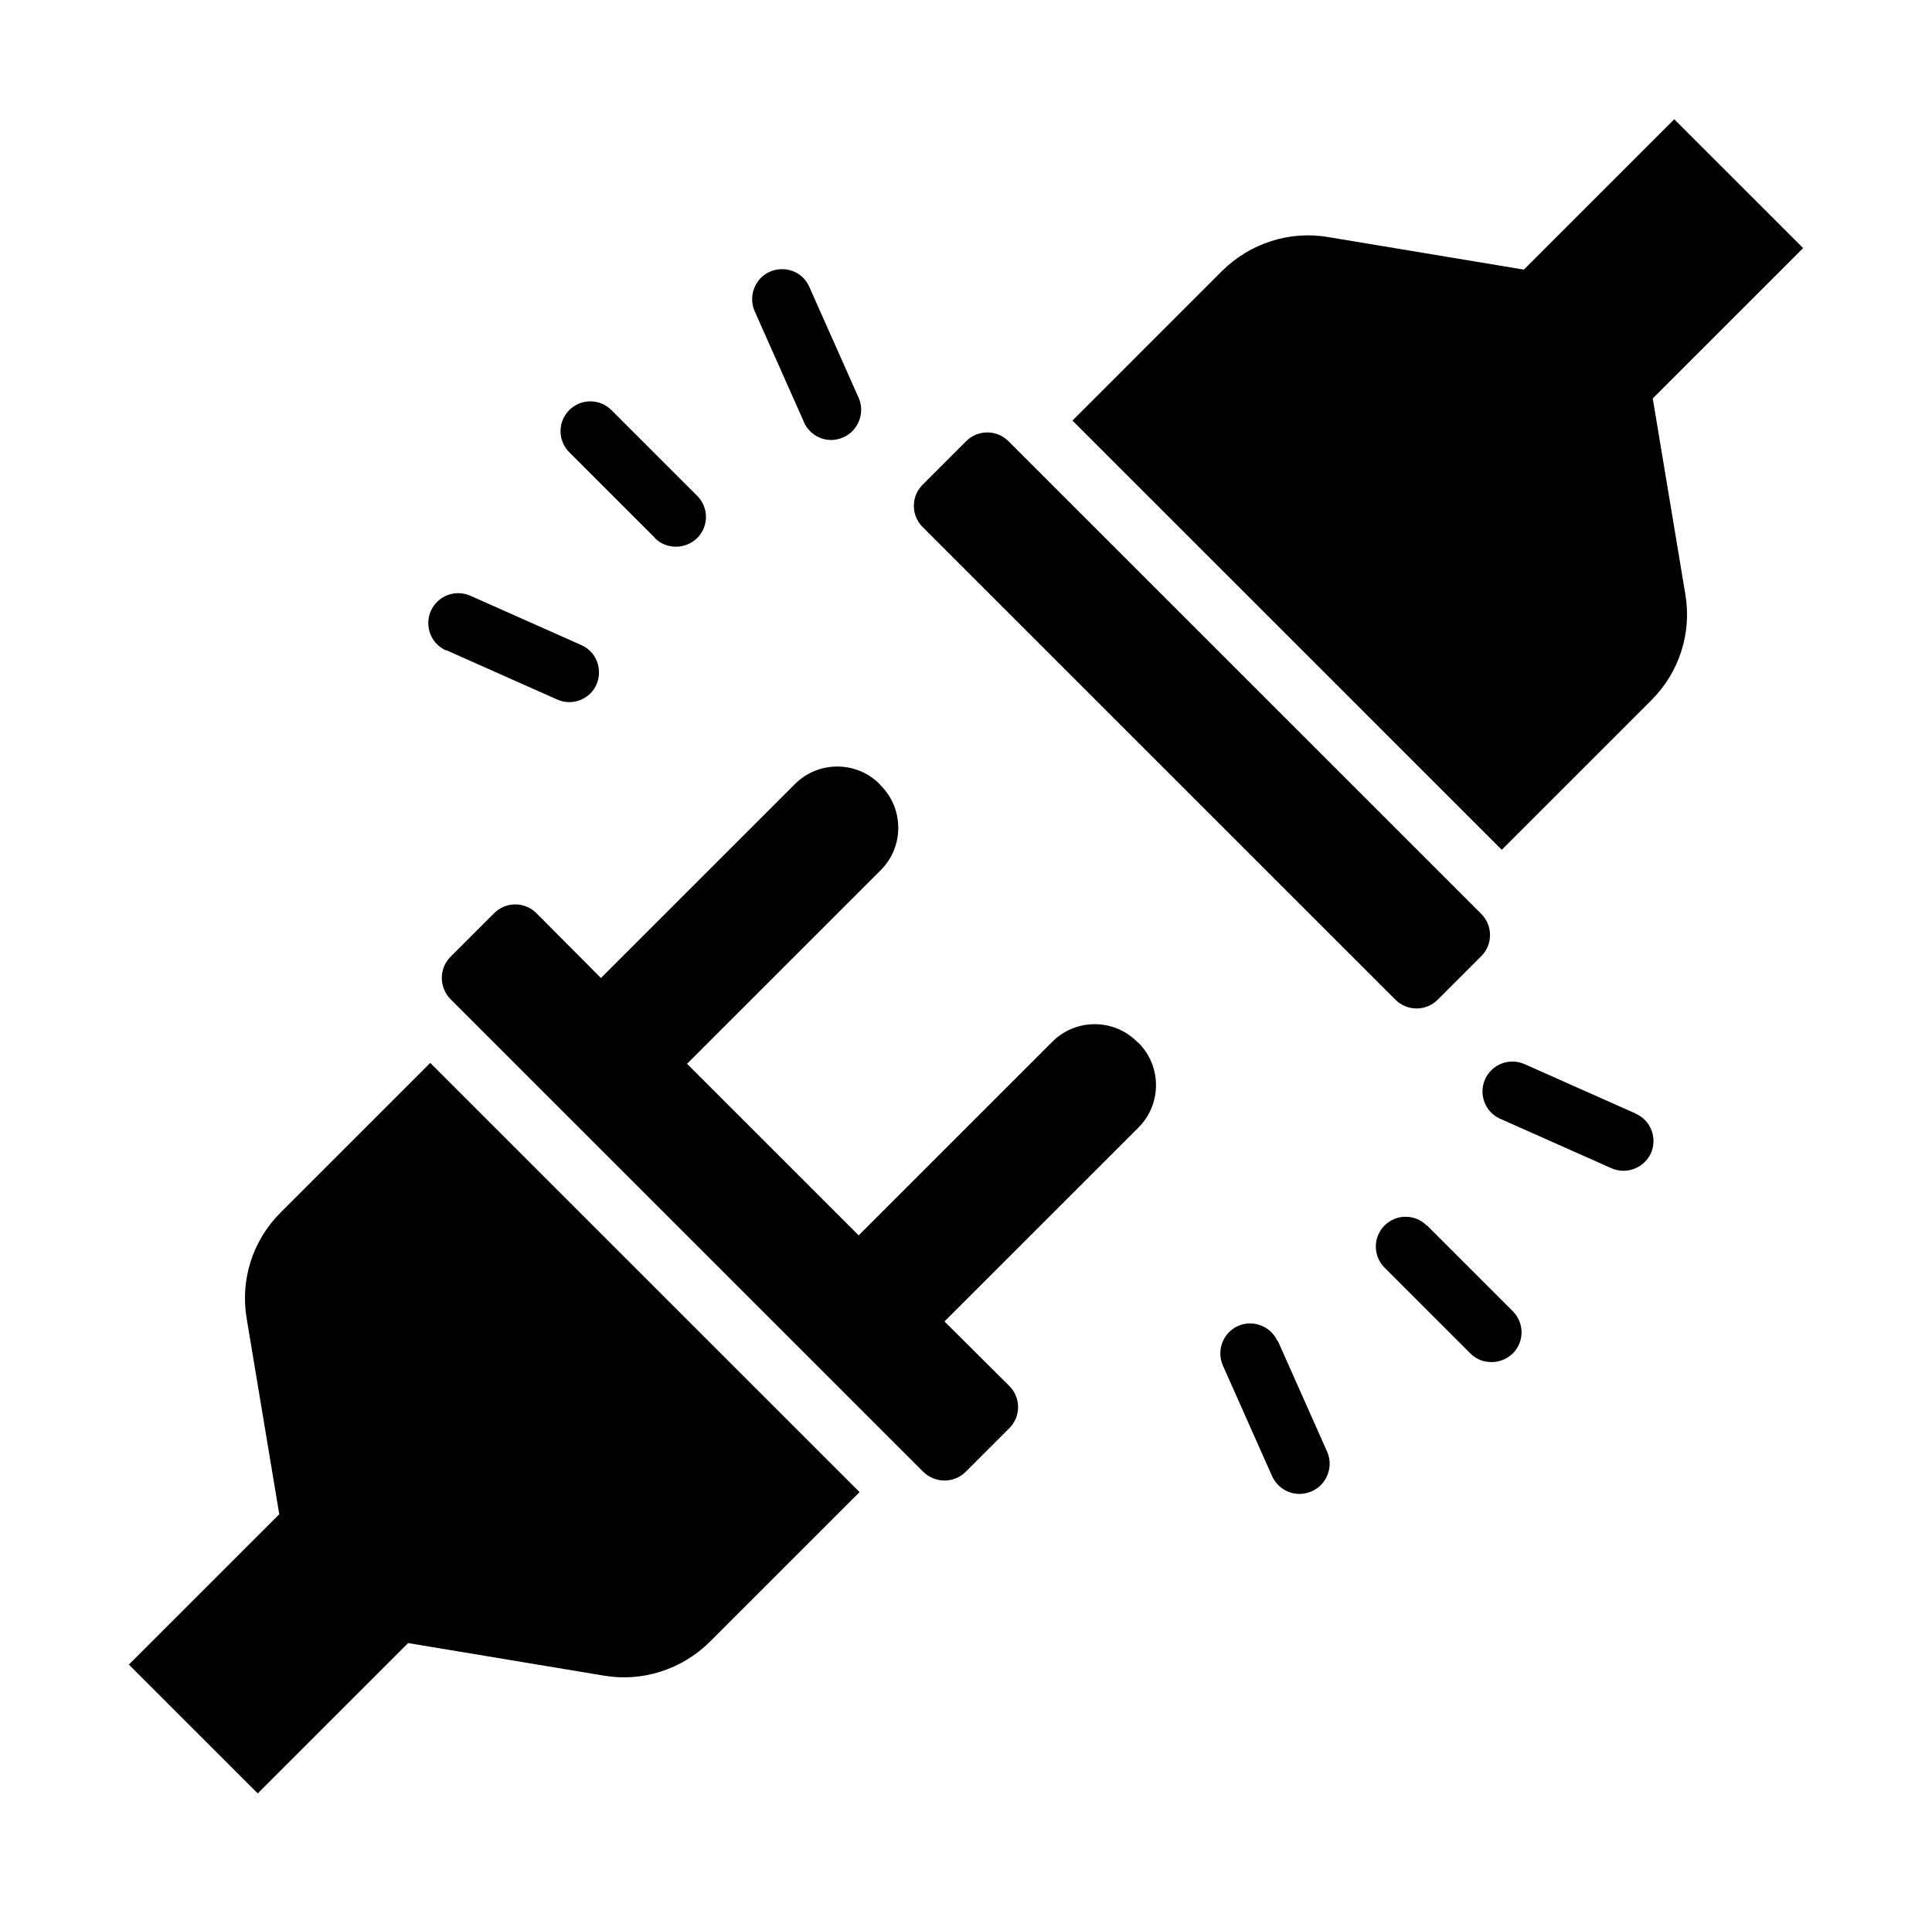 <svg width="104" height="103" viewBox="0 0 104 103" fill="none" xmlns="http://www.w3.org/2000/svg">
<path d="M61.286 60.706L50.841 71.15L54.333 74.627C54.961 75.254 54.961 76.268 54.333 76.896L51.983 79.246C51.356 79.873 50.342 79.873 49.698 79.246L24.254 53.801C23.626 53.158 23.626 52.144 24.254 51.516L26.604 49.166C27.231 48.539 28.245 48.539 28.873 49.166L32.349 52.659L42.794 42.214C44.049 40.959 46.093 40.959 47.349 42.214L47.413 42.294C48.668 43.55 48.668 45.594 47.413 46.849L36.984 57.278L46.222 66.516L56.651 56.087C57.906 54.831 59.95 54.831 61.205 56.087L61.286 56.151C62.541 57.406 62.541 59.45 61.286 60.706Z" fill="black"/>
<path d="M52.008 23.755L49.664 26.099C49.036 26.727 49.036 27.746 49.664 28.374L75.117 53.827C75.746 54.456 76.765 54.456 77.393 53.827L79.737 51.483C80.365 50.855 80.365 49.836 79.737 49.208L54.284 23.755C53.655 23.126 52.636 23.126 52.008 23.755Z" fill="black"/>
<path d="M76.8 65.984C76.173 65.357 75.159 65.357 74.531 65.984C73.904 66.612 73.904 67.626 74.531 68.254L79.15 72.873C79.472 73.194 79.874 73.339 80.293 73.339C80.711 73.339 81.114 73.178 81.436 72.873C82.063 72.245 82.063 71.231 81.436 70.603L76.817 65.984H76.8Z" fill="black"/>
<path d="M88.034 59.95L82.063 57.294C81.258 56.94 80.309 57.294 79.939 58.115C79.585 58.919 79.939 59.885 80.759 60.239L86.73 62.895C86.939 62.991 87.165 63.039 87.39 63.039C88.001 63.039 88.597 62.685 88.871 62.09C89.225 61.285 88.871 60.32 88.05 59.966L88.034 59.95Z" fill="black"/>
<path d="M68.77 72.213C68.416 71.408 67.45 71.038 66.646 71.392C65.841 71.746 65.471 72.712 65.825 73.517L68.48 79.487C68.754 80.083 69.333 80.437 69.961 80.437C70.186 80.437 70.395 80.389 70.621 80.292C71.425 79.938 71.796 78.972 71.442 78.168L68.786 72.197L68.77 72.213Z" fill="black"/>
<path d="M35.246 28.969C35.568 29.291 35.971 29.436 36.389 29.436C36.807 29.436 37.21 29.275 37.532 28.969C38.159 28.342 38.159 27.328 37.532 26.7L32.913 22.081C32.285 21.453 31.271 21.453 30.644 22.081C30.016 22.709 30.016 23.723 30.644 24.35L35.263 28.969H35.246Z" fill="black"/>
<path d="M43.277 22.74C43.551 23.336 44.13 23.69 44.742 23.69C44.967 23.69 45.176 23.642 45.401 23.545C46.206 23.191 46.576 22.225 46.222 21.421L43.567 15.45C43.213 14.629 42.263 14.275 41.443 14.629C40.638 14.983 40.268 15.949 40.622 16.753L43.277 22.724V22.74Z" fill="black"/>
<path d="M24.013 35.004L29.984 37.66C30.193 37.756 30.419 37.805 30.644 37.805C31.255 37.805 31.851 37.451 32.108 36.855C32.462 36.05 32.108 35.085 31.288 34.731L25.317 32.075C24.496 31.721 23.563 32.075 23.192 32.896C22.838 33.701 23.192 34.666 24.013 35.02V35.004Z" fill="black"/>
<path d="M88.968 21.453L97.063 13.358L90.126 6.422L82.031 14.517L71.49 12.763C69.414 12.409 67.289 13.101 65.793 14.581L57.73 22.644L80.84 45.755L88.903 37.692C90.4 36.195 91.076 34.071 90.722 31.995L88.968 21.453Z" fill="black"/>
<path d="M15.097 65.293C13.6 66.789 12.924 68.914 13.278 70.99L15.033 81.531L6.938 89.626L13.874 96.563L21.969 88.468L32.511 90.222C34.587 90.576 36.711 89.884 38.208 88.403L46.271 80.34L23.16 57.23L15.097 65.293Z" fill="black"/>
</svg>
